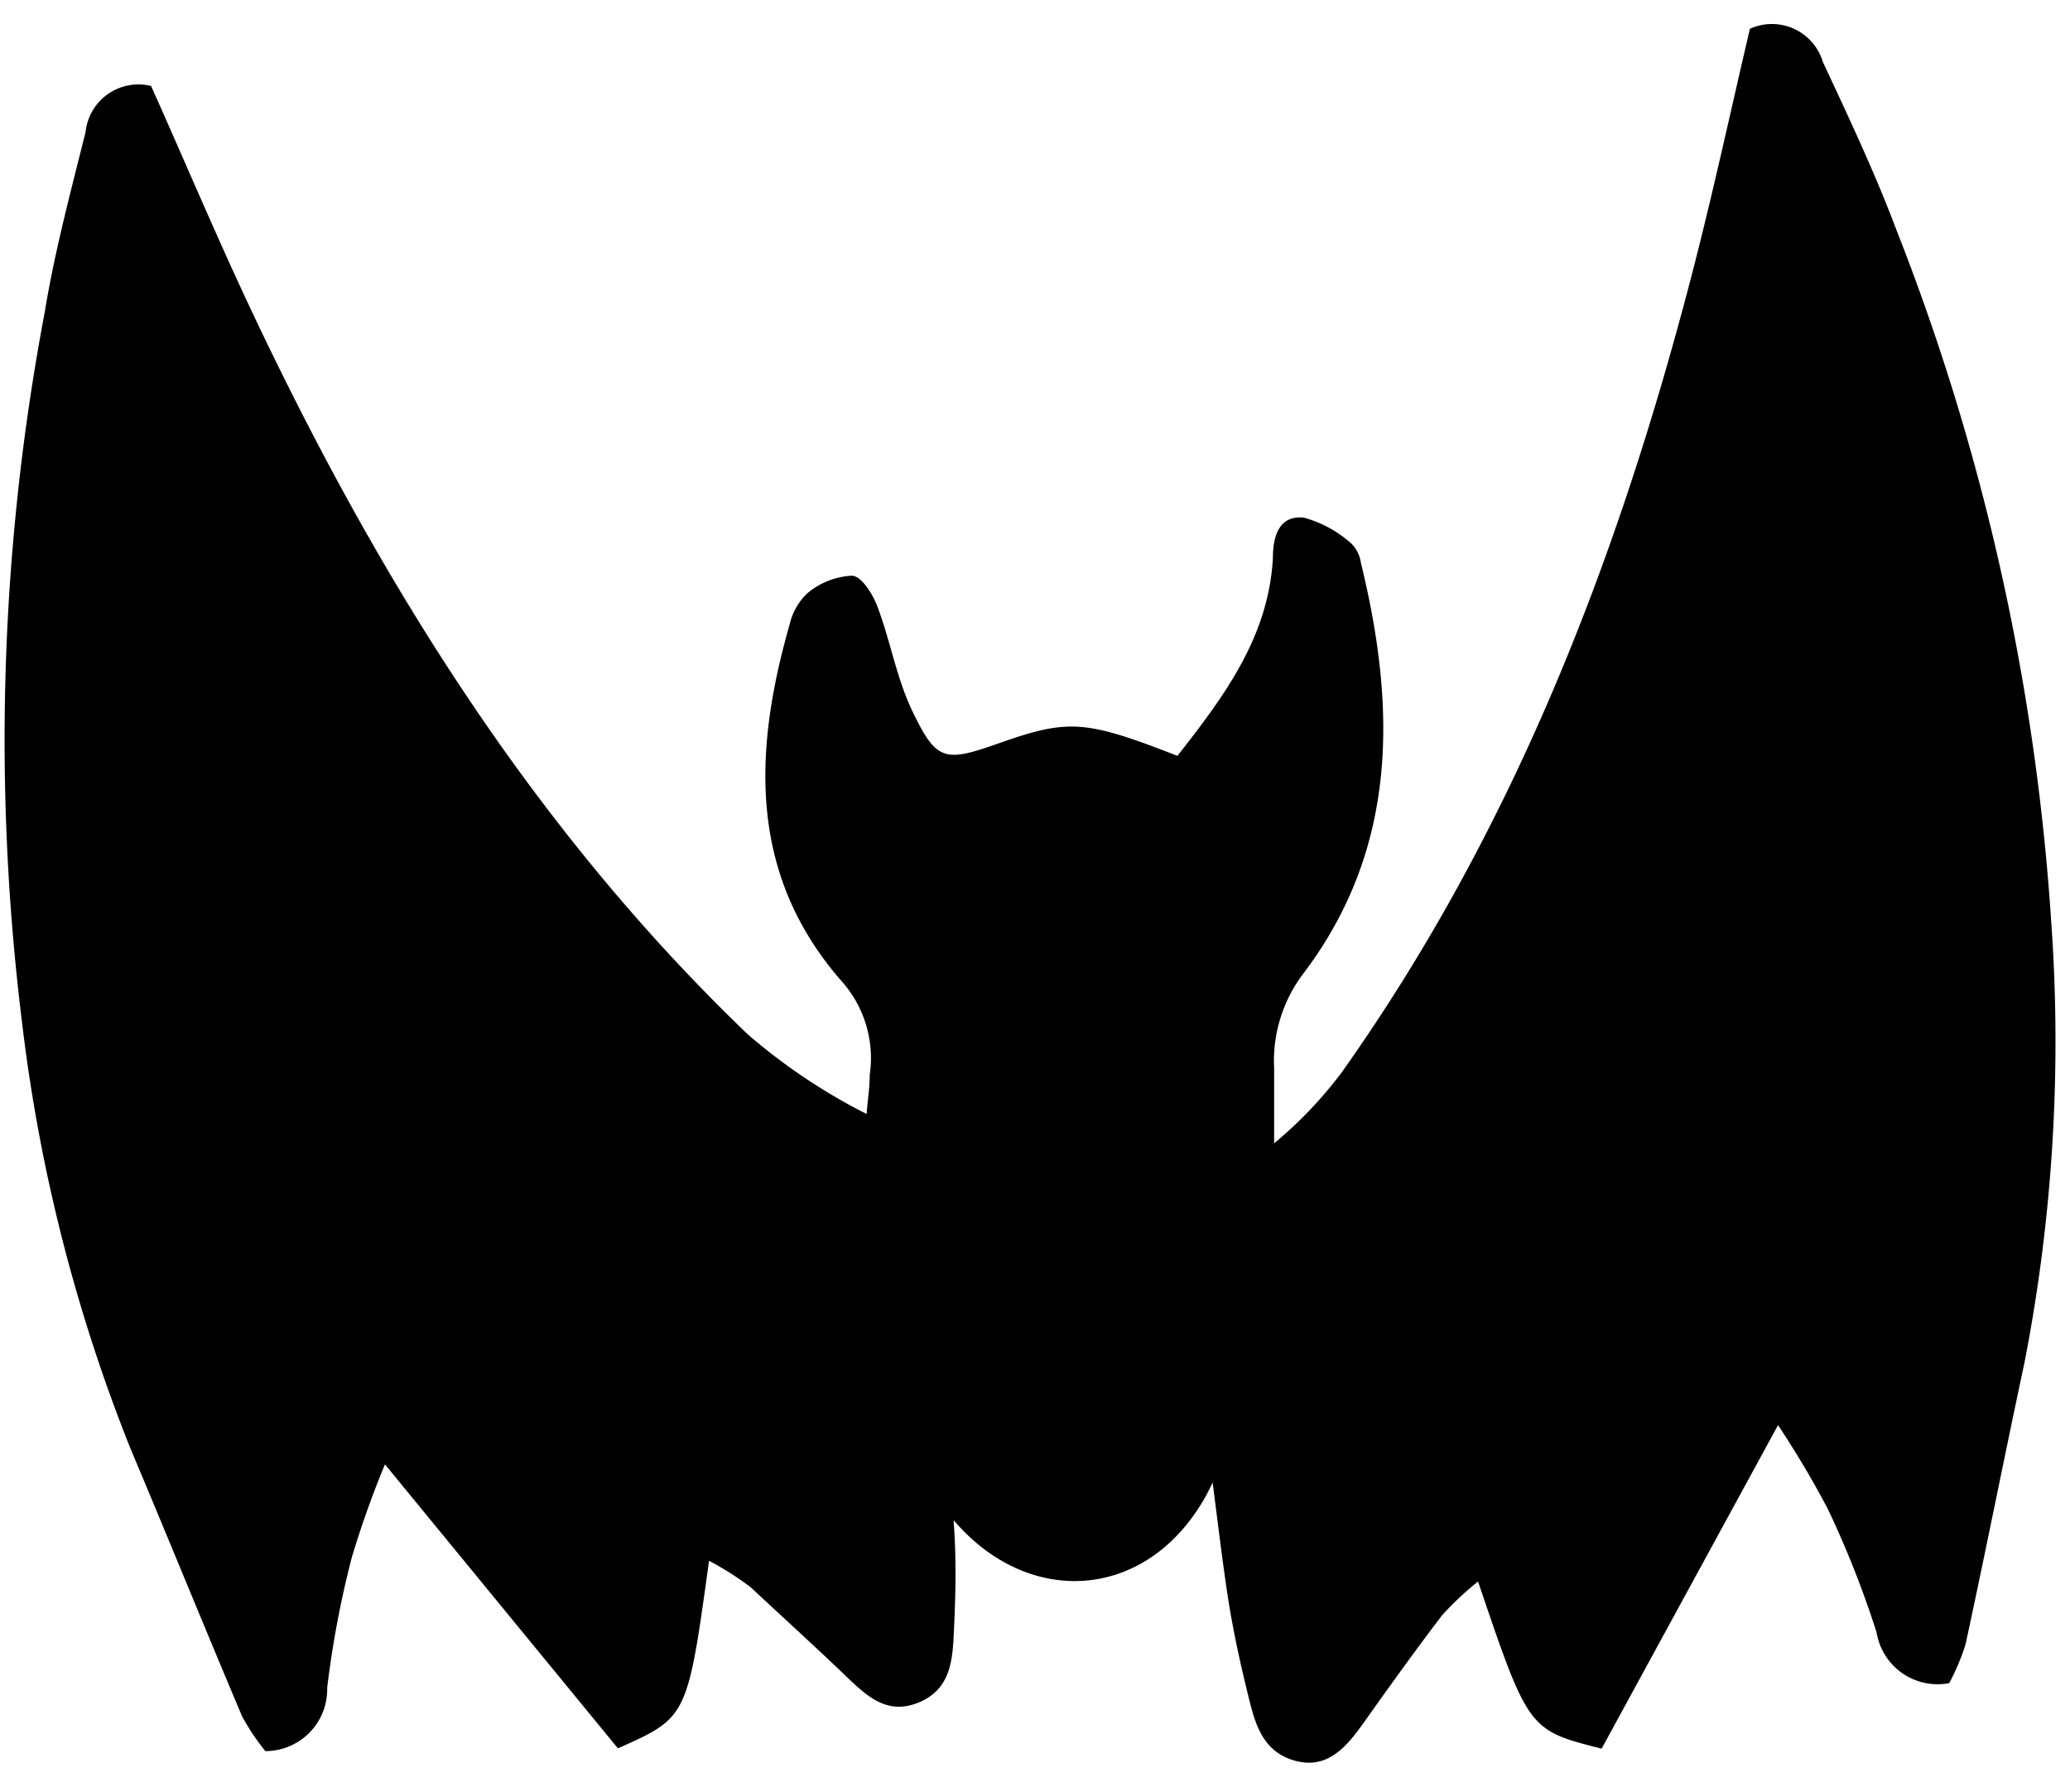 <svg width="67" height="58" xmlns="http://www.w3.org/2000/svg"><path d="M44.14 55.752c.83-1.17 1.67-2.34 2.54-3.48a10.1 10.1 0 0 1 1.16-1.09c1.63 4.81 1.63 4.81 4 5.41l5.71-10.47a31.06 31.06 0 0 1 1.61 2.71 31.92 31.92 0 0 1 1.58 4 2 2 0 0 0 2.35 1.64 7.11 7.11 0 0 0 .53-1.26c.65-3 1.26-6.09 1.91-9.13a54.32 54.32 0 0 0 .86-14.28 74.39 74.39 0 0 0-5-22.34c-.7-1.86-1.55-3.66-2.39-5.46a1.72 1.72 0 0 0-2.36-1.07c-.63 2.68-1.21 5.39-1.91 8.07-2.39 9.17-5.78 17.92-11.3 25.7a13.54 13.54 0 0 1-2.19 2.3v-2.42a4.68 4.68 0 0 1 .95-3.08c3.07-4.06 3-8.61 1.86-13.28a1.11 1.11 0 0 0-.31-.63 3.82 3.82 0 0 0-1.54-.84c-.8-.08-1 .6-1 1.31-.14 2.53-1.55 4.44-3.09 6.4-3-1.17-3.53-1.2-5.8-.4-1.73.61-2 .58-2.78-1.05-.51-1.06-.71-2.27-1.13-3.38-.15-.4-.52-1-.83-1a2.43 2.43 0 0 0-1.44.57 2 2 0 0 0-.57 1c-1.17 4.09-1.35 8.08 1.67 11.54a3.74 3.74 0 0 1 .92 3.05c0 .42-.07.84-.1 1.26a18.9 18.9 0 0 1-3.85-2.58c-6.88-6.6-11.85-14.56-15.92-23.12-1.19-2.5-2.26-5.05-3.39-7.57a1.72 1.72 0 0 0-2.12 1.49c-.48 1.93-1 3.86-1.32 5.82a74.39 74.39 0 0 0-.74 22.97 54.32 54.32 0 0 0 3.53 13.86c1.21 2.87 2.38 5.75 3.59 8.61.216.404.47.786.76 1.14a2 2 0 0 0 2-2.05 31.91 31.91 0 0 1 .8-4.23 31.09 31.09 0 0 1 1.07-3l7.54 9.19c2.25-1 2.25-1 2.95-6.07.468.248.916.532 1.34.85 1.07 1 2.11 1.94 3.15 2.94.66.63 1.31 1.21 2.31.79 1-.42 1.08-1.33 1.12-2.21.06-1.19.09-2.4 0-3.59v-.09c2.46 2.88 6.33 2.6 8.2-.86l.18-.36c.15 1.17.29 2.33.46 3.49.17 1.16.43 2.36.72 3.52.21.85.47 1.73 1.52 2s1.66-.5 2.19-1.24z"/></svg>